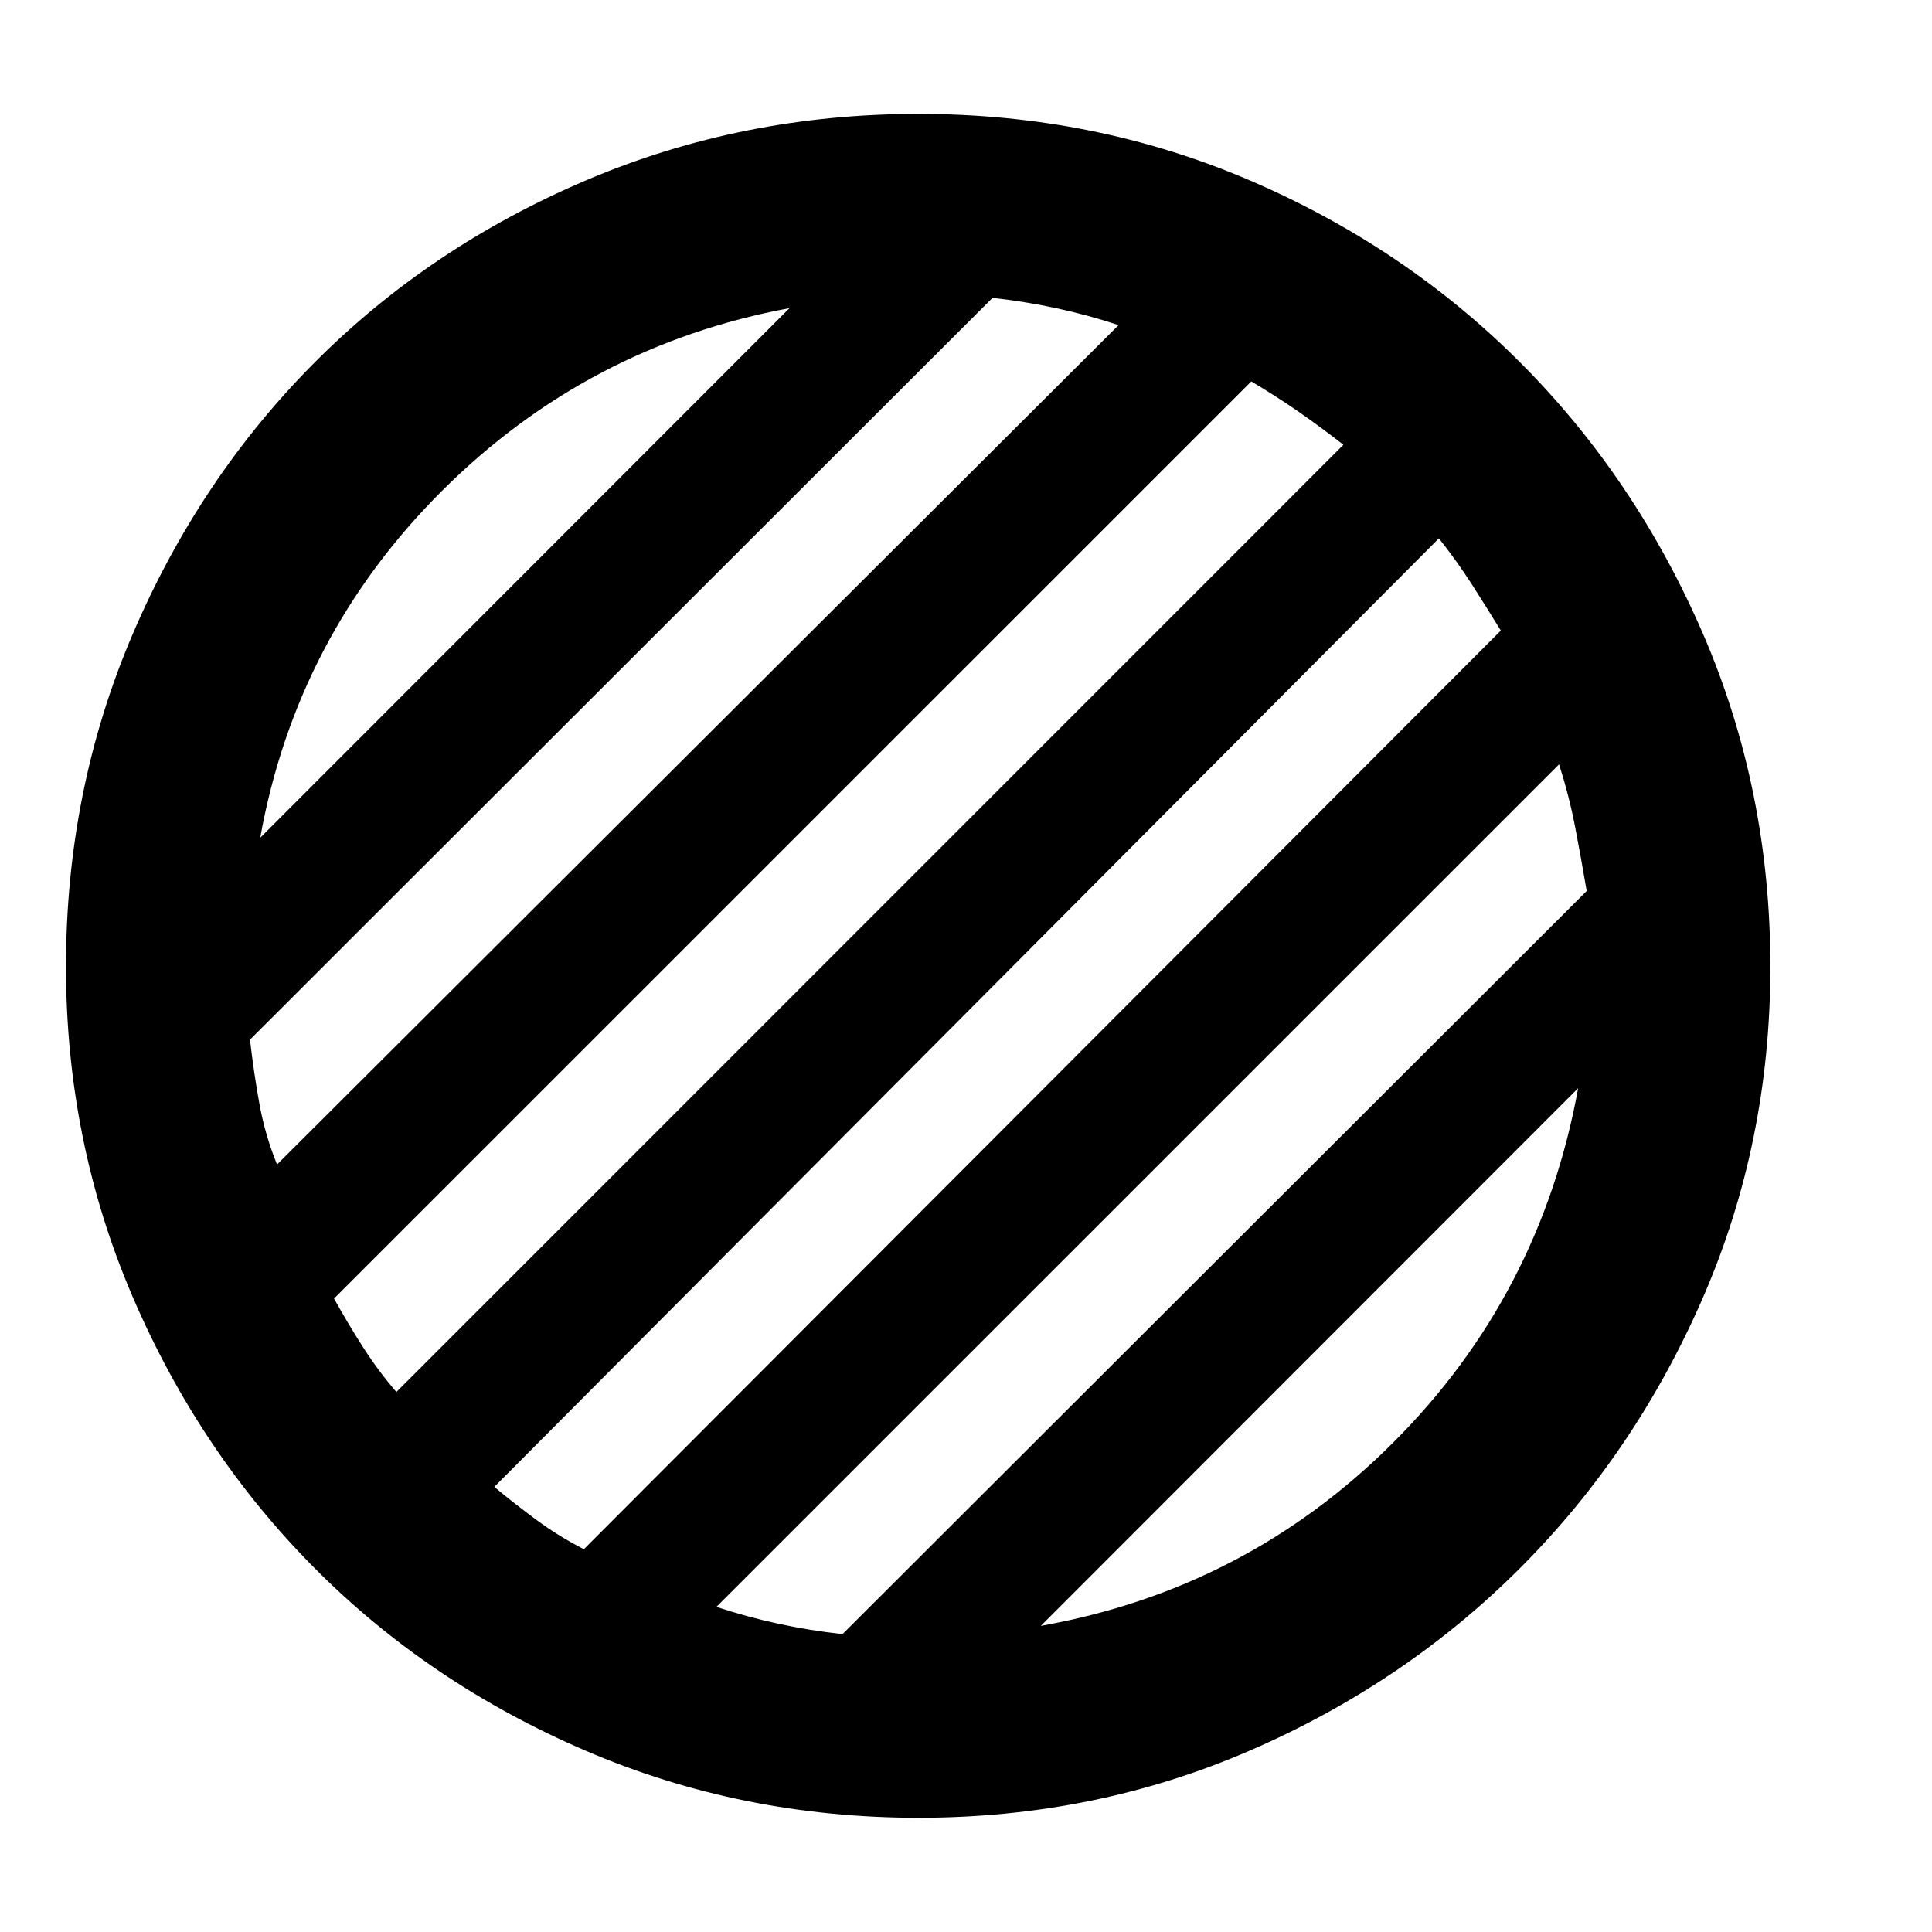 <svg xmlns="http://www.w3.org/2000/svg" height="40" viewBox="0 96 960 960" width="40"><path d="M456.373 999.246q-87.776 0-165.391-33.333-77.615-33.334-134.724-90.785-57.11-57.451-90.29-134.642-33.178-77.19-33.178-164.191 0-87.923 33.238-165.44t90.448-134.876q57.211-57.359 134.724-90.372 77.513-33.012 165.151-33.012 87.624 0 164.621 33.019 76.997 33.019 134.387 90.481 57.39 57.462 90.856 134.873 33.465 77.411 33.465 165.421 0 87.343-33.465 164.318-33.466 76.975-90.801 134.365-57.336 57.389-134.361 90.782-77.025 33.392-164.68 33.392Zm60.785-95.354q102.283-18.254 175.266-91.236 72.982-72.982 91.743-175.932L517.158 903.892ZM129.303 512.276l263.009-263.168q-100.27 18.617-172.63 90.74-72.36 72.123-90.379 172.428Zm8.353 162.355 418.156-417.085q-15.254-5.029-30.841-8.387-15.587-3.359-31.8-5.145L124.209 612.6q2 17.25 4.784 32.387t8.663 29.644Zm59.308 113.043 470.572-470.666q-10.935-8.552-22.268-16.414-11.333-7.862-23.52-15.058L165.97 741.246q6.841 12.334 14.436 24.193 7.596 11.858 16.558 22.235Zm93.159 78.123 455.616-456.479q-7.196-11.77-14.518-23.166-7.323-11.395-16.243-22.652L245.601 834.833q10.507 8.711 21.336 16.671 10.828 7.96 23.186 14.293Zm128.51 42.189L788.42 538.733q-2.826-16.583-5.747-31.799-2.92-15.217-7.973-31.137L355.992 894.439q15.254 5.034 30.841 8.396 15.587 3.361 31.8 5.151Z"/></svg>